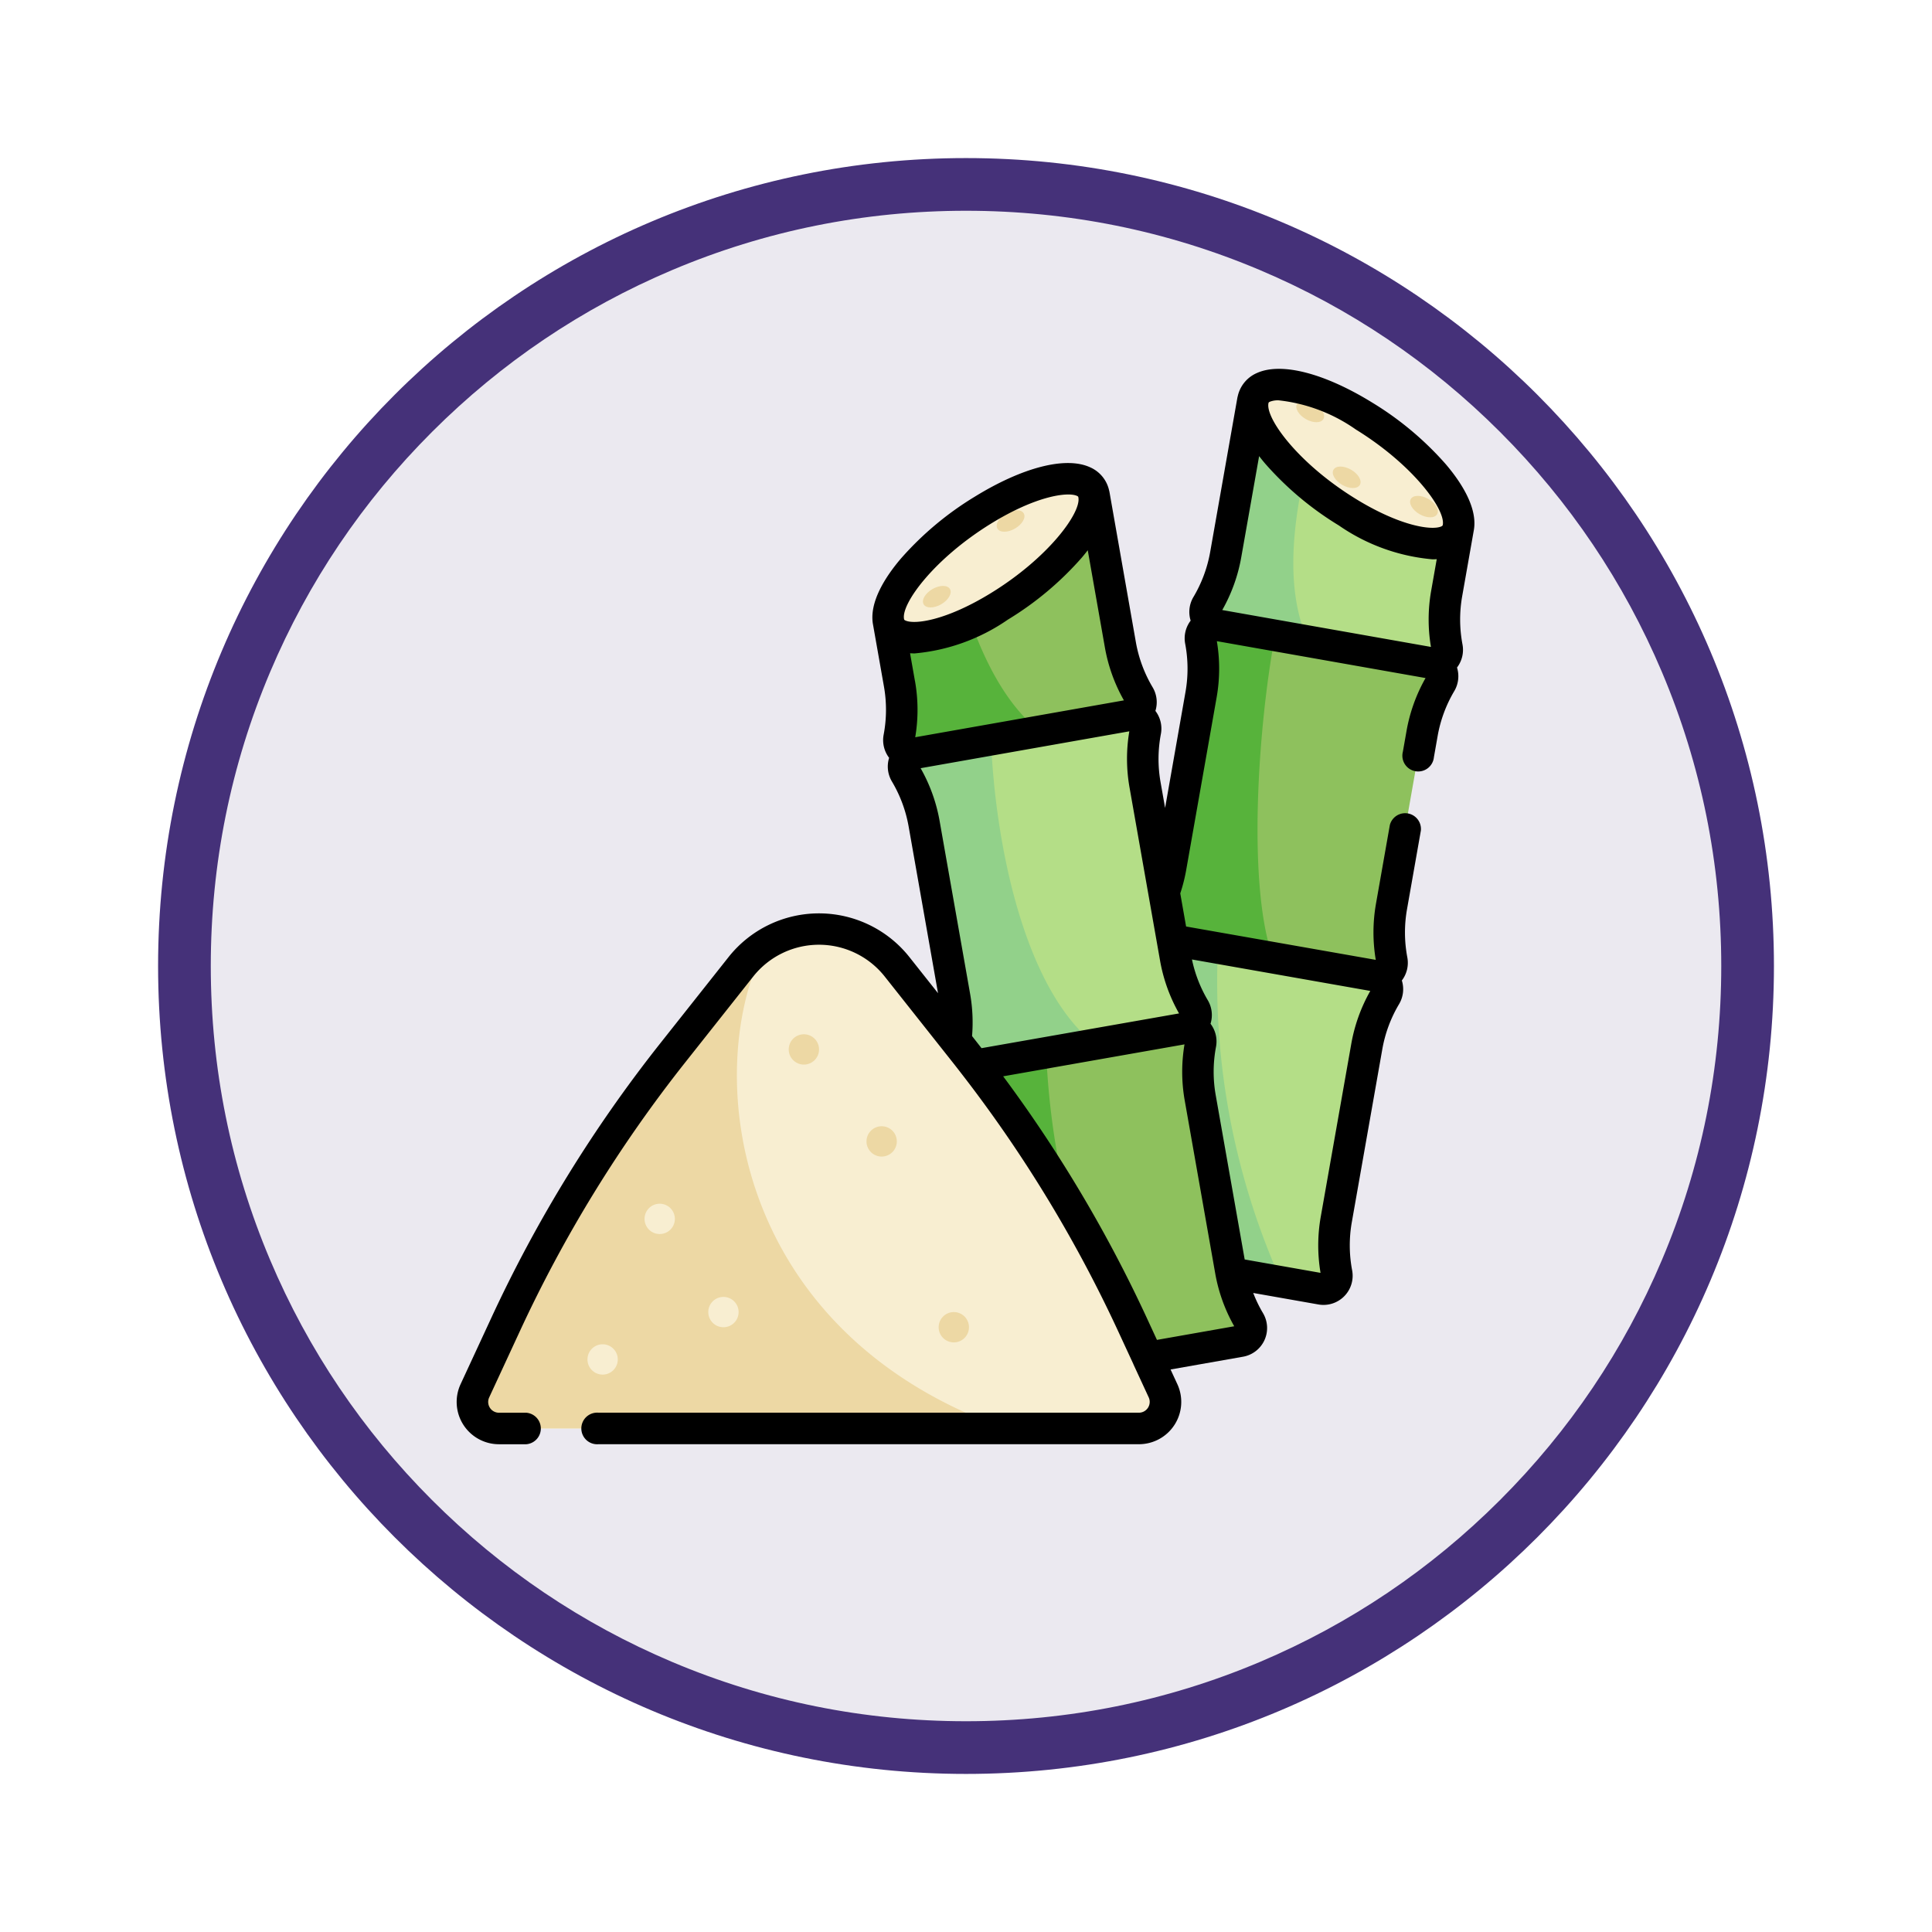 <svg xmlns="http://www.w3.org/2000/svg" xmlns:xlink="http://www.w3.org/1999/xlink" width="110" height="110" viewBox="0 0 110 110">
  <defs>
    <filter id="Trazado_982547" x="0" y="0" width="110" height="110" filterUnits="userSpaceOnUse">
      <feOffset dy="3" input="SourceAlpha"/>
      <feGaussianBlur stdDeviation="3" result="blur"/>
      <feFlood flood-opacity="0.161"/>
      <feComposite operator="in" in2="blur"/>
      <feComposite in="SourceGraphic"/>
    </filter>
  </defs>
  <g id="Grupo_1171225" data-name="Grupo 1171225" transform="translate(-377 -1785)">
    <g id="Grupo_1171022" data-name="Grupo 1171022" transform="translate(0.772 -380)">
      <g id="Grupo_1162529" data-name="Grupo 1162529" transform="translate(385.229 2171)">
        <g id="Grupo_1162411" data-name="Grupo 1162411" transform="translate(0)">
          <g id="Grupo_1158637" data-name="Grupo 1158637" transform="translate(0 0)">
            <g id="Grupo_1155724" data-name="Grupo 1155724">
              <g id="Grupo_1154703" data-name="Grupo 1154703">
                <g id="Grupo_1150789" data-name="Grupo 1150789" transform="translate(0 0)">
                  <g id="Grupo_1154212" data-name="Grupo 1154212" transform="translate(0)">
                    <g id="Grupo_1152583" data-name="Grupo 1152583">
                      <g id="Grupo_1146973" data-name="Grupo 1146973">
                        <g id="Grupo_1146954" data-name="Grupo 1146954">
                          <g transform="matrix(1, 0, 0, 1, -9, -6)" filter="url(#Trazado_982547)">
                            <g id="Trazado_982547-2" data-name="Trazado 982547" transform="translate(9 6)" fill="#ebe9f0">
                              <path d="M 46 90.5 C 39.992 90.5 34.164 89.324 28.679 87.003 C 23.38 84.762 18.621 81.553 14.534 77.466 C 10.446 73.379 7.238 68.62 4.996 63.321 C 2.676 57.836 1.5 52.008 1.5 46 C 1.5 39.992 2.676 34.164 4.996 28.679 C 7.238 23.38 10.446 18.621 14.534 14.534 C 18.621 10.446 23.38 7.238 28.679 4.996 C 34.164 2.676 39.992 1.5 46 1.5 C 52.008 1.5 57.836 2.676 63.321 4.996 C 68.62 7.238 73.379 10.446 77.466 14.534 C 81.554 18.621 84.762 23.38 87.004 28.679 C 89.324 34.164 90.5 39.992 90.5 46 C 90.5 52.008 89.324 57.836 87.004 63.321 C 84.762 68.62 81.554 73.379 77.466 77.466 C 73.379 81.553 68.62 84.762 63.321 87.003 C 57.836 89.324 52.008 90.5 46 90.5 Z" stroke="none"/>
                              <path d="M 46 3 C 40.194 3 34.563 4.137 29.263 6.378 C 24.143 8.544 19.544 11.644 15.594 15.594 C 11.644 19.544 8.544 24.143 6.378 29.263 C 4.137 34.563 3 40.194 3 46 C 3 51.806 4.137 57.437 6.378 62.737 C 8.544 67.857 11.644 72.455 15.594 76.405 C 19.544 80.355 24.143 83.456 29.263 85.622 C 34.563 87.863 40.194 89 46 89 C 51.806 89 57.437 87.863 62.737 85.622 C 67.857 83.456 72.456 80.355 76.406 76.405 C 80.356 72.455 83.456 67.857 85.622 62.737 C 87.864 57.437 89 51.806 89 46 C 89 40.194 87.864 34.563 85.622 29.263 C 83.456 24.143 80.356 19.544 76.406 15.594 C 72.456 11.644 67.857 8.544 62.737 6.378 C 57.437 4.137 51.806 3 46 3 M 46 0 C 71.405 0 92 20.595 92 46 C 92 71.405 71.405 92 46 92 C 20.595 92 7.62939453125e-06 71.405 7.62939453125e-06 46 C 7.62939453125e-06 20.595 20.595 0 46 0 Z" stroke="none" fill="#453179"/>
                            </g>
                          </g>
                        </g>
                      </g>
                    </g>
                  </g>
                </g>
              </g>
            </g>
          </g>
        </g>
      </g>
    </g>
    <g id="cana-de-azucar" transform="translate(402.999 1806)">
      <path id="Trazado_1016880" data-name="Trazado 1016880" d="M316.7,290.885l-12.261-2.162a.763.763,0,0,1-.523-1.141,8.538,8.538,0,0,0,1.068-2.877l1.735-9.839a8.533,8.533,0,0,0-.02-3.069.762.762,0,0,1,.881-.893l12.261,2.162a.762.762,0,0,1,.523,1.141,8.525,8.525,0,0,0-1.068,2.877l-1.735,9.84a8.533,8.533,0,0,0,.02,3.069.763.763,0,0,1-.882.893Zm0,0" transform="translate(-267.477 -238.497)" fill="#b4de87"/>
      <path id="Trazado_1016881" data-name="Trazado 1016881" d="M310.821,271.477l-3.24-.571a.762.762,0,0,0-.881.893,8.532,8.532,0,0,1,.02,3.069l-1.735,9.839a8.537,8.537,0,0,1-1.068,2.877.763.763,0,0,0,.523,1.141l10.009,1.764a41.637,41.637,0,0,1-3.627-19.012Zm0,0" transform="translate(-267.477 -238.498)" fill="#92d18a"/>
      <path id="Trazado_1016882" data-name="Trazado 1016882" d="M342.973,141.881l-12.261-2.162a.763.763,0,0,1-.523-1.141,8.526,8.526,0,0,0,1.068-2.877l1.735-9.84a8.511,8.511,0,0,0-.02-3.069.763.763,0,0,1,.882-.893l12.261,2.162a.763.763,0,0,1,.523,1.141,8.529,8.529,0,0,0-1.068,2.877l-1.735,9.839a8.511,8.511,0,0,0,.02,3.069A.763.763,0,0,1,342.973,141.881Zm0,0" transform="translate(-290.607 -107.312)" fill="#8ec15d"/>
      <path id="Trazado_1016883" data-name="Trazado 1016883" d="M337.205,122.493l-3.352-.591a.762.762,0,0,0-.881.893,8.533,8.533,0,0,1,.02,3.069l-1.735,9.839a8.525,8.525,0,0,1-1.068,2.877.763.763,0,0,0,.523,1.141l6.375,1.124C335.6,136.717,336.244,127.6,337.205,122.493Zm0,0" transform="translate(-290.607 -107.313)" fill="#57b33b"/>
      <path id="Trazado_1016884" data-name="Trazado 1016884" d="M370.128,29.215a8.51,8.51,0,0,1-.02-3.069l.663-3.76-11.7-7.214-1.544,8.756a8.523,8.523,0,0,1-1.068,2.877.763.763,0,0,0,.523,1.141l12.261,2.162a.762.762,0,0,0,.882-.893Zm0,0" transform="translate(-313.739 -13.358)" fill="#b4de87"/>
      <path id="Trazado_1016885" data-name="Trazado 1016885" d="M362.512,17.292l-3.438-2.12-1.544,8.756a8.53,8.53,0,0,1-1.068,2.877.763.763,0,0,0,.523,1.14l5.236.924c-1.571-3.474-.64-8.106.291-11.577Zm0,0" transform="translate(-313.739 -13.357)" fill="#92d18a"/>
      <path id="Trazado_1016886" data-name="Trazado 1016886" d="M255.056,331.684,242.8,333.846a.763.763,0,0,1-.882-.893,8.532,8.532,0,0,0,.02-3.069l-1.735-9.839a8.528,8.528,0,0,0-1.068-2.877.763.763,0,0,1,.523-1.141l12.261-2.162a.762.762,0,0,1,.882.893,8.532,8.532,0,0,0-.02,3.069l1.735,9.84a8.526,8.526,0,0,0,1.068,2.877.763.763,0,0,1-.523,1.141Zm0,0" transform="translate(-210.438 -276.321)" fill="#8ec15d"/>
      <path id="Trazado_1016887" data-name="Trazado 1016887" d="M244,325.617l-4.351.767a.763.763,0,0,0-.523,1.141A8.529,8.529,0,0,1,240.2,330.4l1.735,9.839a8.533,8.533,0,0,1-.02,3.069.763.763,0,0,0,.881.893l7.117-1.255c-4.113-3.256-5.686-11.7-5.908-17.331Zm0,0" transform="translate(-210.436 -286.677)" fill="#57b33b"/>
      <path id="Trazado_1016888" data-name="Trazado 1016888" d="M228.782,182.683l-12.261,2.162a.762.762,0,0,1-.882-.893,8.523,8.523,0,0,0,.02-3.069l-1.735-9.84a8.523,8.523,0,0,0-1.068-2.877.763.763,0,0,1,.523-1.141l12.261-2.162a.762.762,0,0,1,.881.893,8.533,8.533,0,0,0-.02,3.069l1.735,9.84a8.52,8.52,0,0,0,1.068,2.877A.763.763,0,0,1,228.782,182.683Zm0,0" transform="translate(-187.306 -145.138)" fill="#b4de87"/>
      <path id="Trazado_1016889" data-name="Trazado 1016889" d="M217.73,176.617l-4.351.767a.763.763,0,0,0-.523,1.141,8.522,8.522,0,0,1,1.068,2.877l1.735,9.84a8.522,8.522,0,0,1-.02,3.069.762.762,0,0,0,.882.893l7.117-1.255C219.525,190.693,217.951,182.248,217.73,176.617Zm0,0" transform="translate(-187.306 -155.496)" fill="#92d18a"/>
      <path id="Trazado_1016890" data-name="Trazado 1016890" d="M219.868,71.4a8.515,8.515,0,0,1-1.068-2.877l-1.505-8.535L205.6,67.2l.624,3.538a8.531,8.531,0,0,1-.02,3.069.763.763,0,0,0,.882.893l12.261-2.162a.763.763,0,0,0,.523-1.141Zm0,0" transform="translate(-181.011 -52.814)" fill="#8ec15d"/>
      <path id="Trazado_1016891" data-name="Trazado 1016891" d="M205.6,102.409l.624,3.538a8.532,8.532,0,0,1-.02,3.069.762.762,0,0,0,.881.893l7.117-1.255c-2.246-1.778-3.734-5.106-4.659-8.677Zm0,0" transform="translate(-181.011 -88.02)" fill="#57b33b"/>
      <path id="Trazado_1016892" data-name="Trazado 1016892" d="M27.229,266.723a5.674,5.674,0,0,0-4.447,2.151l-3.88,4.9a76.953,76.953,0,0,0-9.519,15.469l-1.745,3.771a1.511,1.511,0,0,0,1.372,2.146H45.448a1.511,1.511,0,0,0,1.372-2.146l-1.745-3.771a76.957,76.957,0,0,0-9.519-15.469l-3.88-4.9a5.675,5.675,0,0,0-4.448-2.151Zm0,0" transform="translate(-6.6 -234.826)" fill="#f8eed1"/>
      <path id="Trazado_1016893" data-name="Trazado 1016893" d="M24.212,273.984a5.672,5.672,0,0,0-1.431,1.282l-3.88,4.9a76.949,76.949,0,0,0-9.519,15.469L7.638,299.4a1.511,1.511,0,0,0,1.372,2.146h28.8c-15.674-5.565-17.278-20.512-13.6-27.567Zm0,0" transform="translate(-6.599 -241.219)" fill="#edd8a4"/>
      <path id="Trazado_1016894" data-name="Trazado 1016894" d="M390.646,15.624c-.266,1.509-3.1,1.117-6.33-.874s-5.633-4.831-5.367-6.339,3.1-1.117,6.33.874S390.912,14.115,390.646,15.624Zm0,0" transform="translate(-333.614 -6.596)" fill="#f8eed1"/>
      <path id="Trazado_1016895" data-name="Trazado 1016895" d="M205.45,60.443c.266,1.509,3.1,1.117,6.33-.875s5.633-4.83,5.367-6.339-3.1-1.117-6.33.875S205.183,58.935,205.45,60.443Zm0,0" transform="translate(-180.862 -46.055)" fill="#f8eed1"/>
      <path id="Trazado_1016896" data-name="Trazado 1016896" d="M64.011,465.277a.863.863,0,1,1-.863-.863A.863.863,0,0,1,64.011,465.277Zm0,0" transform="translate(-54.836 -408.876)" fill="#f8eed1"/>
      <path id="Trazado_1016897" data-name="Trazado 1016897" d="M91.191,398.359a.863.863,0,1,1-.863-.863A.863.863,0,0,1,91.191,398.359Zm0,0" transform="translate(-78.766 -349.961)" fill="#f8eed1"/>
      <path id="Trazado_1016898" data-name="Trazado 1016898" d="M121.538,442.726a.863.863,0,1,1-.863-.863A.863.863,0,0,1,121.538,442.726Zm0,0" transform="translate(-105.484 -389.022)" fill="#f8eed1"/>
      <g id="Grupo_1171224" data-name="Grupo 1171224" transform="translate(18.904 1.815)">
        <path id="Trazado_1016899" data-name="Trazado 1016899" d="M231.2,449.937a.863.863,0,1,1-.863-.863A.863.863,0,0,1,231.2,449.937Zm0,0" transform="translate(-220.934 -397.185)" fill="#edd8a4"/>
        <path id="Trazado_1016900" data-name="Trazado 1016900" d="M159.8,317.7a.863.863,0,1,1-.863-.863A.863.863,0,0,1,159.8,317.7Zm0,0" transform="translate(-158.07 -280.765)" fill="#edd8a4"/>
        <path id="Trazado_1016901" data-name="Trazado 1016901" d="M196.9,361.465a.863.863,0,1,1-.863-.863A.863.863,0,0,1,196.9,361.465Zm0,0" transform="translate(-190.742 -319.293)" fill="#edd8a4"/>
        <path id="Trazado_1016902" data-name="Trazado 1016902" d="M258.692,67.5c-.138-.24-.585-.241-1,0s-.635.625-.5.865.585.241,1,0S258.83,67.742,258.692,67.5Zm0,0" transform="translate(-245.307 -61.086)" fill="#edd8a4"/>
        <path id="Trazado_1016903" data-name="Trazado 1016903" d="M223.566,103.524c-.138-.24-.585-.241-1,0s-.635.626-.5.865.585.241,1,0S223.7,103.764,223.566,103.524Zm0,0" transform="translate(-214.381 -92.799)" fill="#edd8a4"/>
        <path id="Trazado_1016904" data-name="Trazado 1016904" d="M399.807,15.352c-.138.24.084.627.5.865s.859.237,1,0-.084-.627-.5-.865-.859-.237-1,0Zm0,0" transform="translate(-370.862 -15.171)" fill="#edd8a4"/>
        <path id="Trazado_1016905" data-name="Trazado 1016905" d="M453.971,60.635c-.138.239.084.627.5.865s.86.237,1,0-.084-.627-.5-.866S454.109,60.4,453.971,60.635Zm0,0" transform="translate(-418.549 -55.039)" fill="#edd8a4"/>
        <path id="Trazado_1016906" data-name="Trazado 1016906" d="M417.167,46.693c-.138.24.084.627.5.866s.859.237,1,0-.084-.627-.5-.866S417.305,46.454,417.167,46.693Zm0,0" transform="translate(-386.146 -42.765)" fill="#edd8a4"/>
      </g>
      <path id="Trazado_1016907" data-name="Trazado 1016907" d="M56.345,5.461a18.047,18.047,0,0,0-4.208-3.535C49.412.245,46.957-.387,45.572.235a1.88,1.88,0,0,0-1.1,1.327c-.009.032-.017.064-.023.1l-1.544,8.757a7.612,7.612,0,0,1-.956,2.574,1.66,1.66,0,0,0-.157,1.343,1.658,1.658,0,0,0-.312,1.315,7.6,7.6,0,0,1,.018,2.746L40.337,25l-.258-1.463a7.6,7.6,0,0,1,.018-2.746,1.659,1.659,0,0,0-.312-1.315,1.659,1.659,0,0,0-.157-1.343,7.608,7.608,0,0,1-.956-2.574l-1.5-8.535a.959.959,0,0,0-.023-.1,1.878,1.878,0,0,0-1.1-1.326c-1.386-.622-3.84.01-6.565,1.691a18.035,18.035,0,0,0-4.208,3.535c-.841.994-1.8,2.446-1.571,3.724l.624,3.538a7.6,7.6,0,0,1-.017,2.746,1.661,1.661,0,0,0,.312,1.316,1.659,1.659,0,0,0,.157,1.343,7.6,7.6,0,0,1,.955,2.574l1.672,9.483-1.628-2.054a6.57,6.57,0,0,0-10.3,0l-3.88,4.9a77.953,77.953,0,0,0-9.63,15.649L.225,57.809A2.408,2.408,0,0,0,2.41,61.229H3.967a.9.9,0,0,0,0-1.794H2.41a.614.614,0,0,1-.557-.872L3.6,54.791A76.158,76.158,0,0,1,13.006,39.5l3.88-4.9a4.776,4.776,0,0,1,7.488,0l3.88,4.9c.185.234.368.47.55.706l.007.009a76.13,76.13,0,0,1,8.851,14.574l.872,1.884,0,.007.87,1.881a.615.615,0,0,1-.558.872H8.073a.9.9,0,1,0,0,1.794H38.848a2.408,2.408,0,0,0,2.186-3.419l-.386-.835,4.125-.727a1.659,1.659,0,0,0,1.138-2.482,7.607,7.607,0,0,1-.557-1.148l3.713.655a1.66,1.66,0,0,0,1.919-1.943,7.608,7.608,0,0,1-.018-2.746l1.735-9.84a7.591,7.591,0,0,1,.956-2.574,1.661,1.661,0,0,0,.157-1.343,1.659,1.659,0,0,0,.312-1.316,7.6,7.6,0,0,1-.017-2.746l.789-4.477a.9.9,0,0,0-1.767-.312l-.789,4.477a9.394,9.394,0,0,0-.012,3.2l-10.8-1.9L41.2,29.866a9.358,9.358,0,0,0,.336-1.321l1.735-9.84a9.382,9.382,0,0,0,.012-3.2l11.883,2.1a9.381,9.381,0,0,0-1.083,3.012l-.208,1.181a.9.9,0,1,0,1.767.312l.208-1.181A7.591,7.591,0,0,1,56.8,18.35a1.659,1.659,0,0,0,.157-1.343,1.661,1.661,0,0,0,.312-1.316,7.6,7.6,0,0,1-.017-2.746l.663-3.76h0c.225-1.279-.73-2.73-1.571-3.724ZM25.558,14.332c-.076-.034-.079-.05-.087-.1-.153-.869,1.7-3.413,4.954-5.42C33.006,7.221,34.793,7,35.314,7.231c.076.034.079.05.087.1h0c.153.87-1.7,3.414-4.954,5.42C27.866,14.343,26.078,14.566,25.558,14.332Zm.536,3.44-.278-1.577c.083,0,.166.008.252.008a11.049,11.049,0,0,0,5.32-1.926A18.047,18.047,0,0,0,35.6,10.742c.11-.13.222-.269.333-.413l.976,5.535a9.387,9.387,0,0,0,1.083,3.012l-11.882,2.1a9.382,9.382,0,0,0-.013-3.2Zm3.565,20.617-.313-.4a9.4,9.4,0,0,0-.11-2.4L27.5,25.75a9.38,9.38,0,0,0-1.083-3.012l11.883-2.1a9.382,9.382,0,0,0,.012,3.2l1.735,9.84A9.381,9.381,0,0,0,41.131,36.7L29.885,38.678Zm22.361-2.97a9.394,9.394,0,0,0-1.083,3.012L49.2,48.271a9.394,9.394,0,0,0-.013,3.2l-4.319-.762-1.65-9.359a7.608,7.608,0,0,1,.017-2.746,1.658,1.658,0,0,0-.312-1.316,1.66,1.66,0,0,0-.157-1.343,7.6,7.6,0,0,1-.9-2.317ZM41.442,38.462a9.37,9.37,0,0,0,.013,3.2L43.19,51.5a9.379,9.379,0,0,0,1.083,3.012l-4.4.776-.579-1.253a78.008,78.008,0,0,0-8.177-13.754ZM55.486,12.633a9.394,9.394,0,0,0-.013,3.2l-11.882-2.1a9.387,9.387,0,0,0,1.083-3.012L45.69,4.97c.111.144.223.283.333.413a18.036,18.036,0,0,0,4.208,3.535,11.049,11.049,0,0,0,5.32,1.926c.086,0,.17,0,.252-.008Zm.663-3.76v0c-.008.047-.013.063-.087.1-.52.234-2.308.011-4.889-1.582-3.254-2.006-5.108-4.55-4.954-5.42.008-.048.011-.064.087-.1a1.253,1.253,0,0,1,.495-.078,9.414,9.414,0,0,1,4.394,1.66C54.448,5.459,56.3,8,56.149,8.873Zm0,0" transform="translate(0 0)"/>
    </g>
  </g>
</svg>

